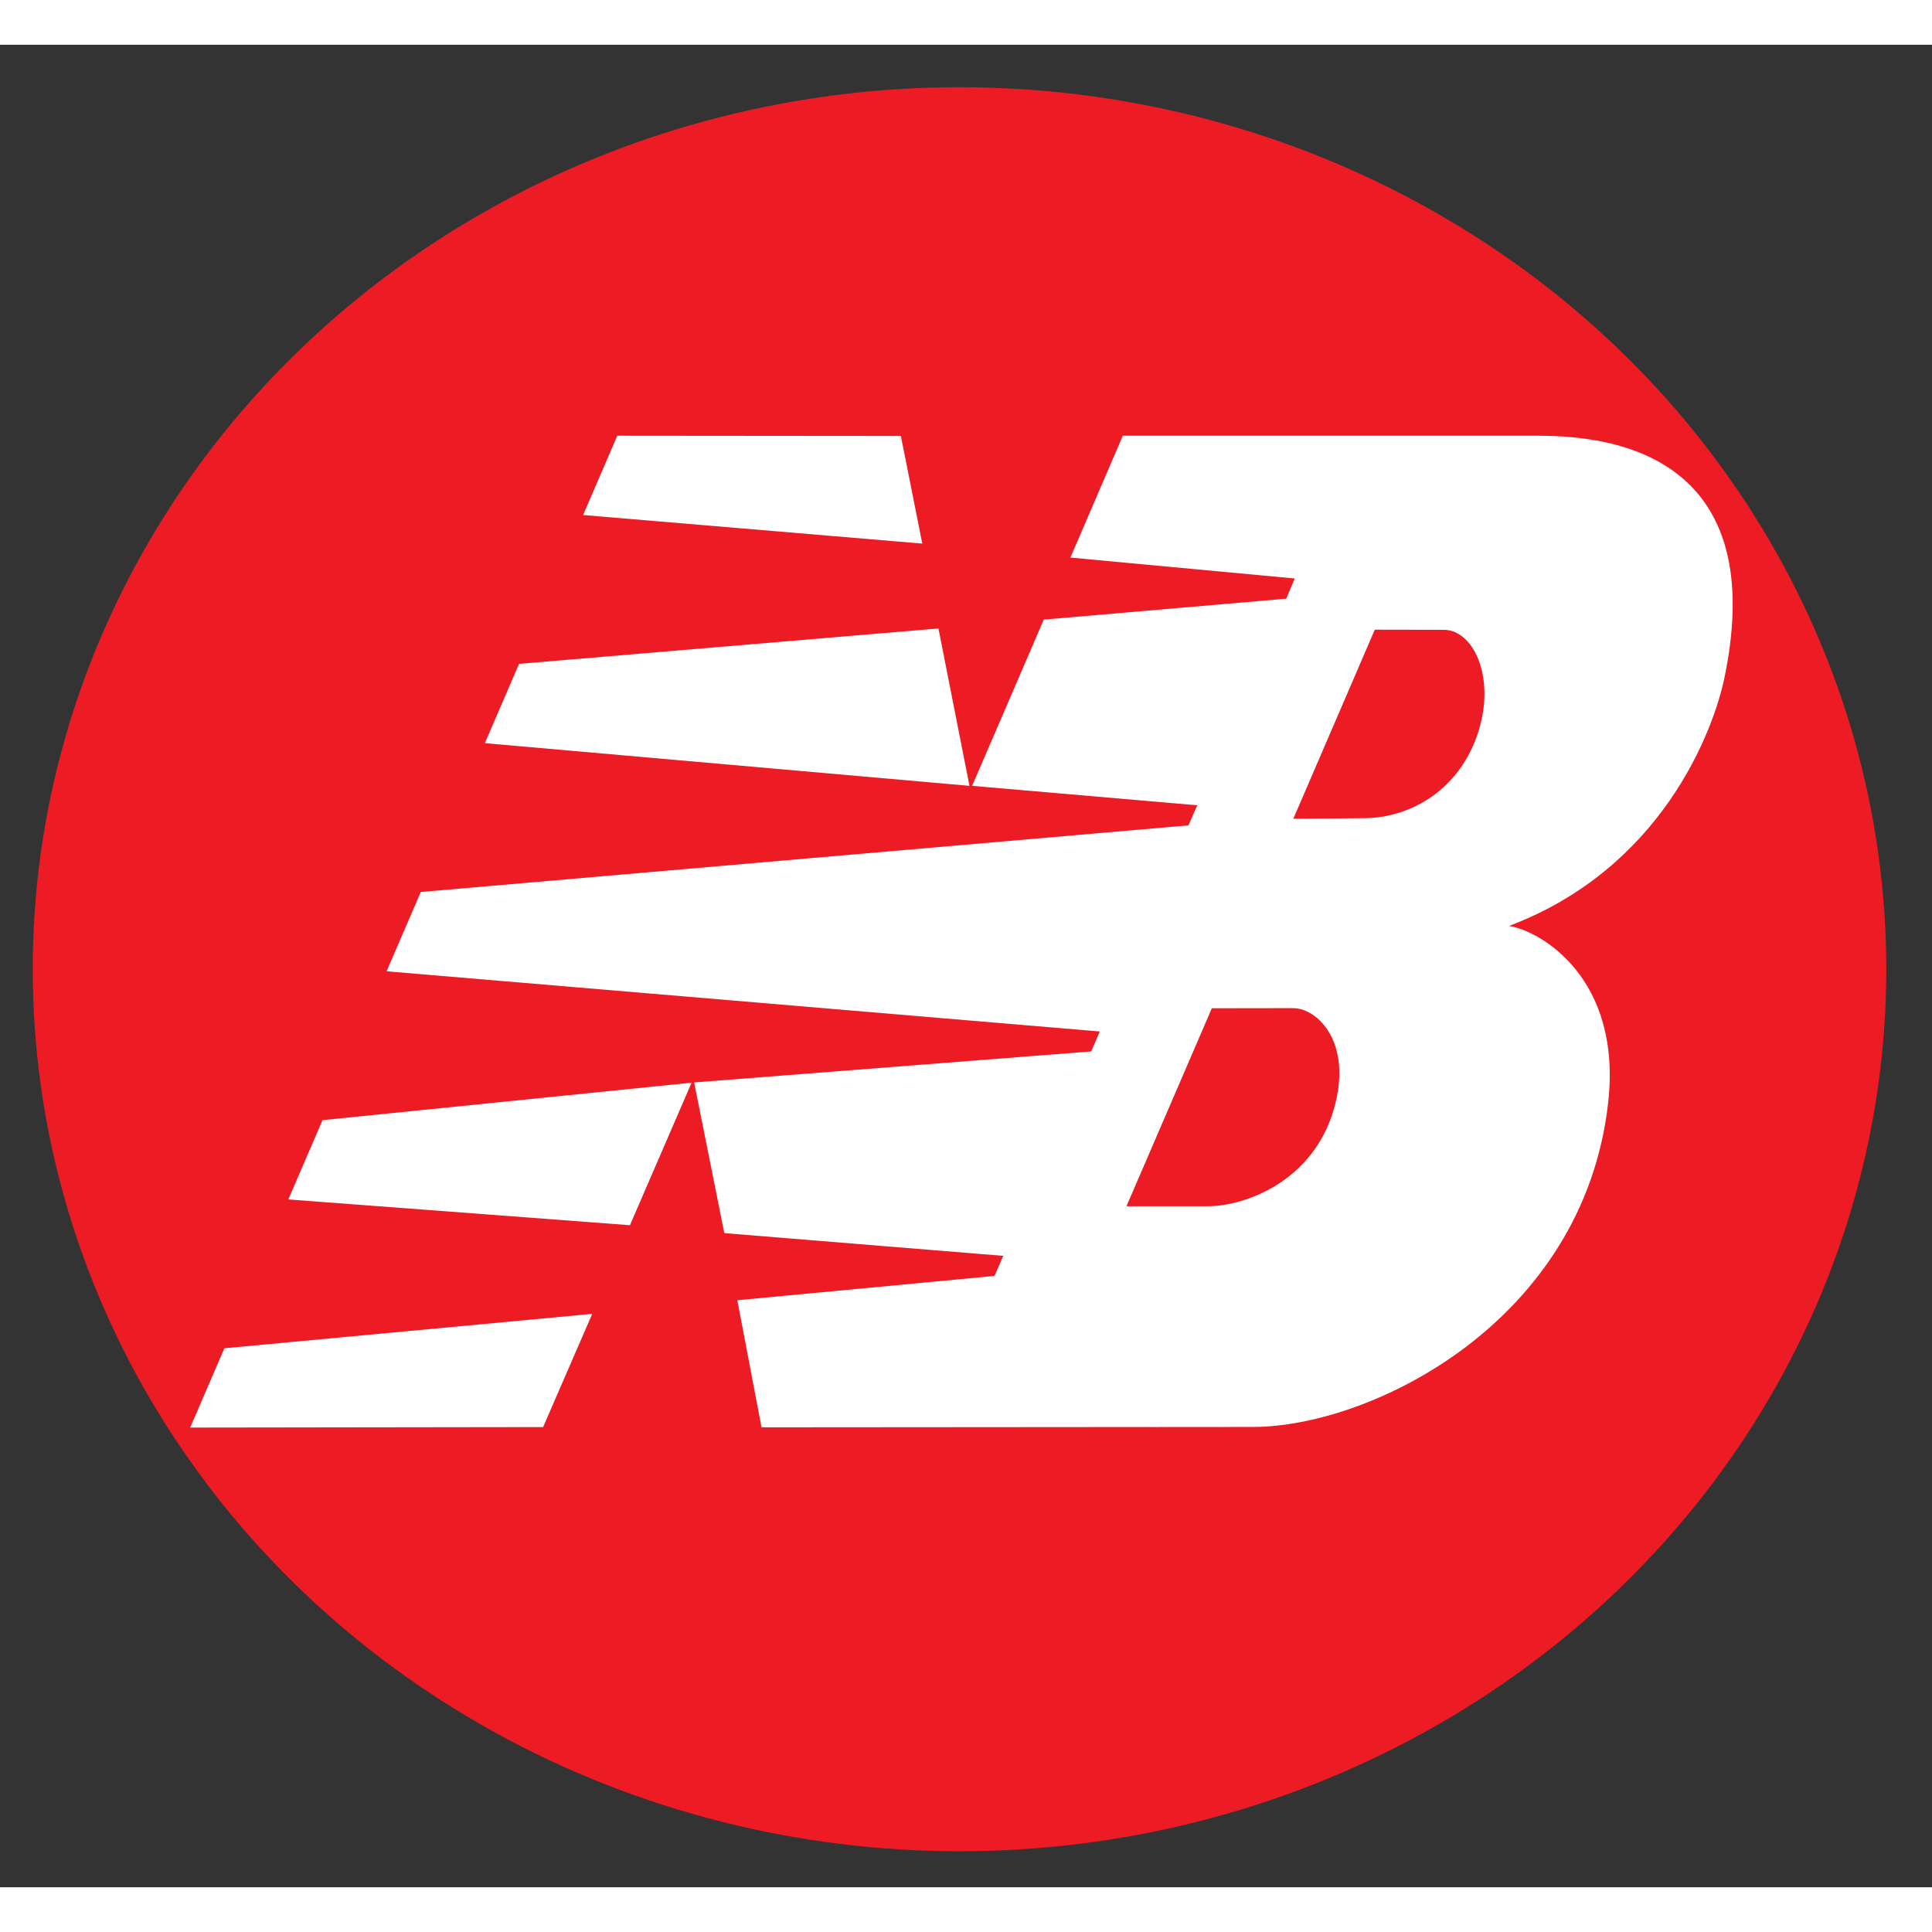 <?xml version="1.0" encoding="utf-8"?>
<svg viewBox="3.702 2.232 15.887 15.151" width="24px" height="24px" style="isolation:isolate" xmlns="http://www.w3.org/2000/svg">
  <rect x="3.702" y="2.232" width="15.887" height="15.151" fill="#333333" stroke="none"/>
  <defs>
    <clipPath id="_clipPath_E1rloejjAtk0oMaPitspjiOYEFnu7UJk">
      <rect width="24" height="24"/>
    </clipPath>
  </defs>
  <g clip-path="url(#_clipPath_E1rloejjAtk0oMaPitspjiOYEFnu7UJk)">
    <ellipse style="stroke: rgb(0, 0, 0); stroke-width: 0px; fill: rgb(236, 27, 36);" cx="11.592" cy="9.834" rx="7.621" ry="7.253"/>
    <path d=" M 9.389 10.767 L 8.882 11.939 L 6.073 11.727 L 6.354 11.075 L 9.389 10.767 Z  M 11.419 7.032 L 11.674 8.326 L 7.689 7.975 L 7.97 7.323 L 11.419 7.032 Z  M 8.778 5.447 L 11.11 5.449 L 11.286 6.334 L 8.497 6.099 L 8.778 5.447 Z  M 8.572 12.668 L 8.168 13.599 L 5.266 13.603 L 5.547 12.951 L 8.572 12.668 Z  M 13.667 10.155 L 12.965 11.783 L 13.634 11.783 C 13.944 11.783 14.499 11.576 14.67 10.986 C 14.829 10.437 14.537 10.154 14.334 10.154 L 13.667 10.155 Z  M 14.337 8.597 L 14.921 8.592 C 15.309 8.589 15.714 8.352 15.862 7.87 C 15.999 7.423 15.815 7.041 15.572 7.043 L 15.007 7.042 L 14.337 8.597 Z  M 11.696 8.326 L 12.285 6.959 L 14.279 6.787 L 14.349 6.621 L 12.504 6.449 L 12.935 5.447 L 16.356 5.447 C 17.408 5.447 18.187 5.95 17.884 7.429 C 17.793 7.877 17.365 9.005 16.111 9.478 C 16.378 9.521 17.041 9.914 16.926 10.932 C 16.723 12.738 14.975 13.598 14.003 13.598 L 9.964 13.601 L 9.765 12.556 L 11.88 12.356 L 11.952 12.191 L 9.658 12.004 L 9.41 10.765 L 12.675 10.51 L 12.746 10.346 L 6.881 9.851 L 7.162 9.199 L 13.475 8.651 L 13.547 8.486 L 11.696 8.326" fill-rule="evenodd" style="fill: rgb(255, 255, 255);"/>
  </g>
</svg>